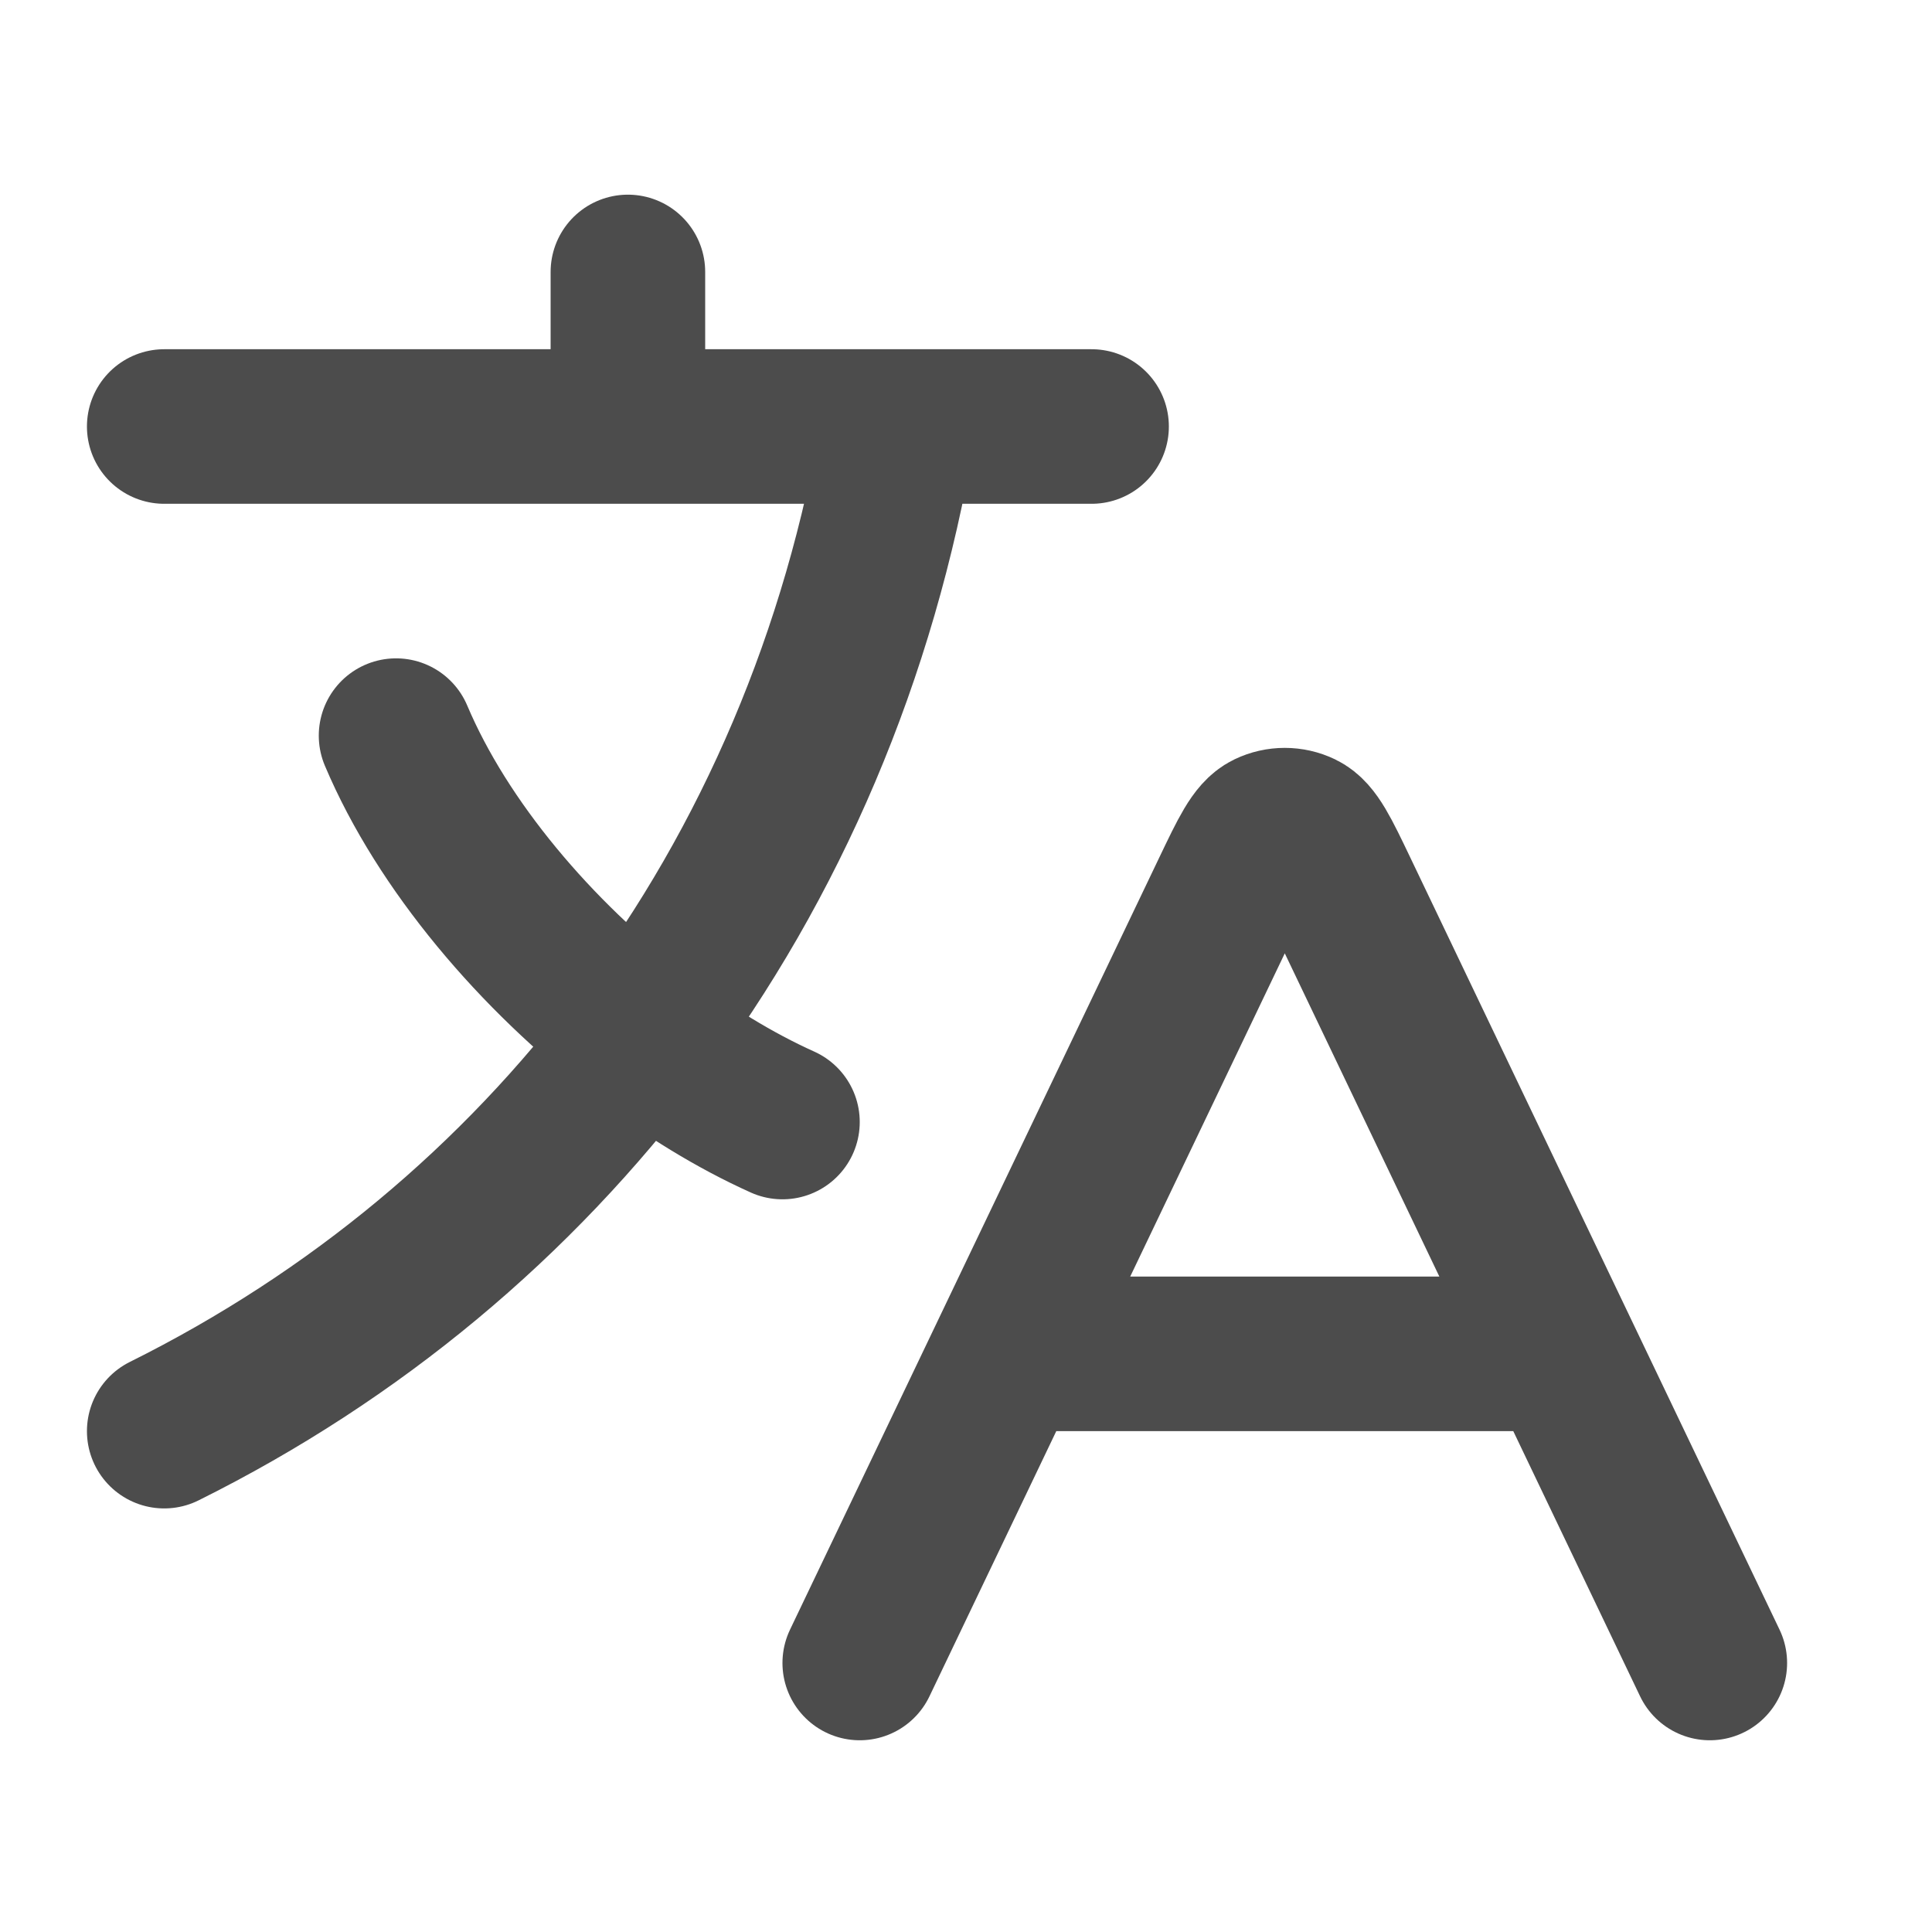 <svg width="25" height="25" viewBox="0 0 25 25" fill="none" xmlns="http://www.w3.org/2000/svg">
<g id="translate-01">
<path id="Icon" d="M13.038 17.519H20.212M13.038 17.519L11.125 21.519M13.038 17.519L15.903 11.528C16.134 11.045 16.25 10.803 16.408 10.727C16.545 10.661 16.705 10.661 16.842 10.727C17 10.803 17.116 11.045 17.347 11.528L20.212 17.519M20.212 17.519L22.125 21.519M2.125 5.519H8.125M8.125 5.519H11.625M8.125 5.519V3.519M11.625 5.519H14.125M11.625 5.519C11.129 8.476 9.978 11.155 8.291 13.403M10.125 14.519C9.512 14.243 8.888 13.861 8.291 13.403M8.291 13.403C6.938 12.366 5.728 10.945 5.125 9.519M8.291 13.403C6.686 15.541 4.596 17.29 2.125 18.519" stroke="black" stroke-opacity="0.7" stroke-width="2" stroke-linecap="round" stroke-linejoin="round"/>
</g>
</svg>
